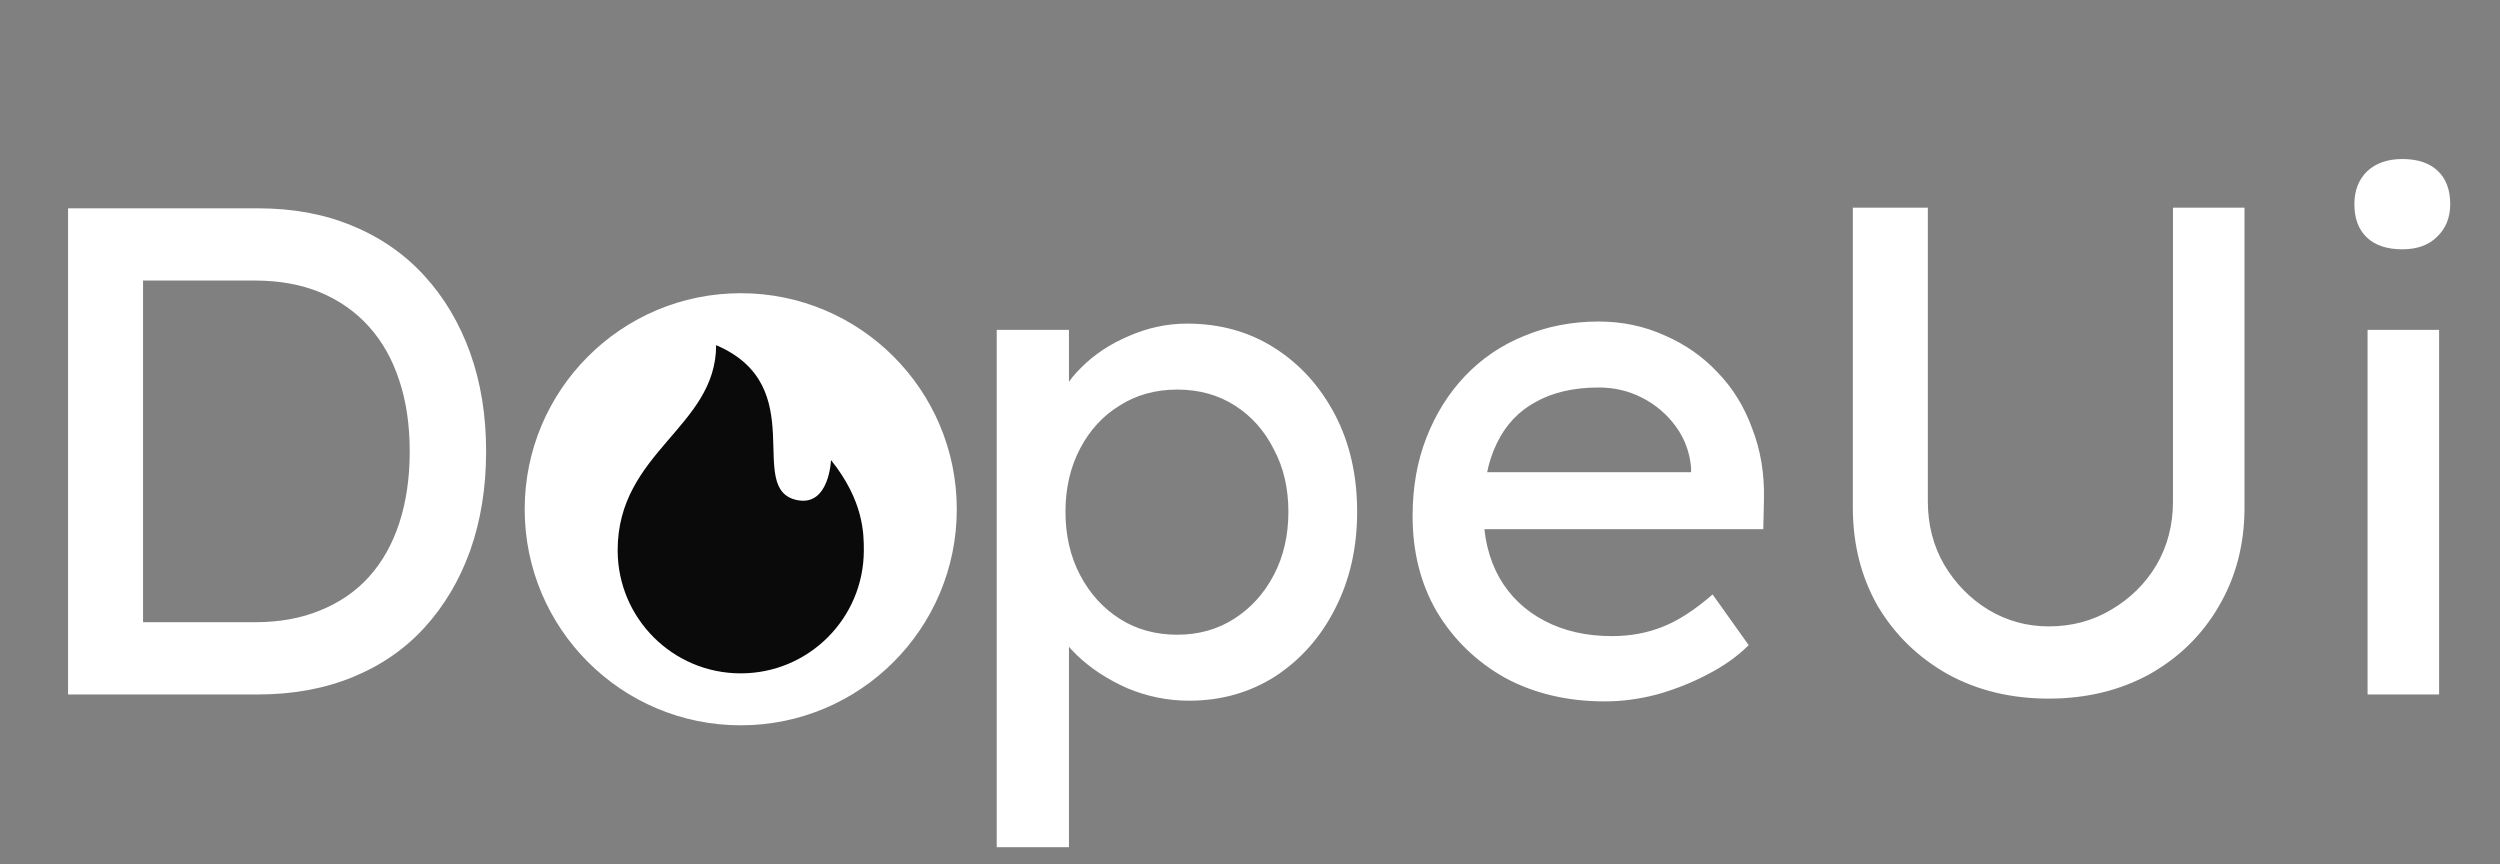 <svg width="162" height="56" viewBox="0 0 162 56" fill="none" xmlns="http://www.w3.org/2000/svg">
<rect x="0" y="0" width="162" height="56" fill="#808080" stroke="none"/>
<path d="M4.41 45V13.5H16.74C18.99 13.5 21.015 13.875 22.815 14.625C24.645 15.375 26.205 16.455 27.495 17.865C28.785 19.275 29.775 20.94 30.465 22.86C31.155 24.78 31.5 26.91 31.5 29.25C31.5 31.59 31.155 33.735 30.465 35.685C29.775 37.605 28.785 39.27 27.495 40.68C26.235 42.06 24.69 43.125 22.86 43.875C21.03 44.625 18.99 45 16.74 45H4.41ZM9.27 40.815L9.135 40.32H16.515C18.105 40.32 19.515 40.065 20.745 39.555C22.005 39.045 23.055 38.325 23.895 37.395C24.765 36.435 25.425 35.265 25.875 33.885C26.325 32.505 26.55 30.96 26.55 29.25C26.55 27.54 26.325 26.01 25.875 24.66C25.425 23.28 24.765 22.11 23.895 21.15C23.025 20.19 21.975 19.455 20.745 18.945C19.515 18.435 18.105 18.18 16.515 18.18H9L9.27 17.775V40.815ZM47.522 45.45C45.212 45.45 43.142 44.925 41.312 43.875C39.512 42.795 38.087 41.34 37.037 39.51C35.987 37.65 35.462 35.535 35.462 33.165C35.462 30.795 35.987 28.695 37.037 26.865C38.087 25.005 39.512 23.55 41.312 22.5C43.142 21.42 45.212 20.88 47.522 20.88C49.802 20.88 51.842 21.42 53.642 22.5C55.472 23.55 56.912 25.005 57.962 26.865C59.012 28.695 59.537 30.795 59.537 33.165C59.537 35.535 59.012 37.65 57.962 39.51C56.912 41.34 55.472 42.795 53.642 43.875C51.842 44.925 49.802 45.45 47.522 45.45ZM47.522 41.22C48.932 41.22 50.192 40.875 51.302 40.185C52.412 39.465 53.282 38.505 53.912 37.305C54.542 36.075 54.842 34.695 54.812 33.165C54.842 31.605 54.542 30.225 53.912 29.025C53.282 27.795 52.412 26.835 51.302 26.145C50.192 25.455 48.932 25.11 47.522 25.11C46.112 25.11 44.837 25.47 43.697 26.19C42.587 26.88 41.717 27.84 41.087 29.07C40.457 30.27 40.157 31.635 40.187 33.165C40.157 34.695 40.457 36.075 41.087 37.305C41.717 38.505 42.587 39.465 43.697 40.185C44.837 40.875 46.112 41.22 47.522 41.22ZM64.588 54.9V21.375H69.268V26.775L68.548 26.37C68.728 25.47 69.238 24.615 70.078 23.805C70.918 22.965 71.938 22.29 73.138 21.78C74.368 21.24 75.628 20.97 76.918 20.97C79.048 20.97 80.938 21.495 82.588 22.545C84.238 23.595 85.543 25.035 86.503 26.865C87.463 28.695 87.943 30.795 87.943 33.165C87.943 35.505 87.463 37.605 86.503 39.465C85.573 41.295 84.283 42.75 82.633 43.83C80.983 44.88 79.123 45.405 77.053 45.405C75.673 45.405 74.338 45.135 73.048 44.595C71.758 44.025 70.663 43.305 69.763 42.435C68.863 41.565 68.308 40.665 68.098 39.735L69.268 39.105V54.9H64.588ZM76.288 41.13C77.668 41.13 78.898 40.785 79.978 40.095C81.058 39.405 81.913 38.46 82.543 37.26C83.173 36.06 83.488 34.695 83.488 33.165C83.488 31.635 83.173 30.285 82.543 29.115C81.943 27.915 81.103 26.97 80.023 26.28C78.943 25.59 77.698 25.245 76.288 25.245C74.878 25.245 73.633 25.59 72.553 26.28C71.473 26.94 70.618 27.87 69.988 29.07C69.358 30.27 69.043 31.635 69.043 33.165C69.043 34.695 69.358 36.06 69.988 37.26C70.618 38.46 71.473 39.405 72.553 40.095C73.633 40.785 74.878 41.13 76.288 41.13ZM104.001 45.45C101.571 45.45 99.411 44.94 97.521 43.92C95.661 42.87 94.191 41.445 93.111 39.645C92.061 37.845 91.536 35.775 91.536 33.435C91.536 31.575 91.836 29.88 92.436 28.35C93.036 26.82 93.861 25.5 94.911 24.39C95.991 23.25 97.266 22.38 98.736 21.78C100.236 21.15 101.856 20.835 103.596 20.835C105.126 20.835 106.551 21.135 107.871 21.735C109.191 22.305 110.331 23.1 111.291 24.12C112.281 25.14 113.031 26.355 113.541 27.765C114.081 29.145 114.336 30.66 114.306 32.31L114.261 34.29H94.956L93.921 30.6H110.256L109.581 31.365V30.285C109.491 29.295 109.161 28.41 108.591 27.63C108.021 26.85 107.301 26.235 106.431 25.785C105.561 25.335 104.616 25.11 103.596 25.11C101.976 25.11 100.611 25.425 99.501 26.055C98.391 26.655 97.551 27.555 96.981 28.755C96.411 29.925 96.126 31.38 96.126 33.12C96.126 34.77 96.471 36.21 97.161 37.44C97.851 38.64 98.826 39.57 100.086 40.23C101.346 40.89 102.801 41.22 104.451 41.22C105.621 41.22 106.701 41.025 107.691 40.635C108.711 40.245 109.806 39.54 110.976 38.52L113.316 41.805C112.596 42.525 111.711 43.155 110.661 43.695C109.641 44.235 108.546 44.67 107.376 45C106.236 45.3 105.111 45.45 104.001 45.45ZM132.754 45.27C130.324 45.27 128.149 44.745 126.229 43.695C124.309 42.615 122.794 41.145 121.684 39.285C120.604 37.395 120.064 35.265 120.064 32.895V13.455H124.924V32.49C124.924 34.02 125.284 35.4 126.004 36.63C126.724 37.83 127.669 38.79 128.839 39.51C130.039 40.23 131.344 40.59 132.754 40.59C134.254 40.59 135.604 40.23 136.804 39.51C138.034 38.79 139.009 37.83 139.729 36.63C140.449 35.4 140.809 34.02 140.809 32.49V13.455H145.444V32.895C145.444 35.265 144.889 37.395 143.779 39.285C142.699 41.145 141.199 42.615 139.279 43.695C137.359 44.745 135.184 45.27 132.754 45.27ZM153.419 45V21.375H158.054V45H153.419ZM155.669 16.155C154.679 16.155 153.914 15.9 153.374 15.39C152.834 14.88 152.564 14.16 152.564 13.23C152.564 12.36 152.834 11.655 153.374 11.115C153.944 10.575 154.709 10.305 155.669 10.305C156.659 10.305 157.424 10.56 157.964 11.07C158.504 11.58 158.774 12.3 158.774 13.23C158.774 14.1 158.489 14.805 157.919 15.345C157.379 15.885 156.629 16.155 155.669 16.155Z" fill="white"/>
<circle cx="48" cy="33" r="14" fill="white"/>
<path d="M48 43.634C52.405 43.634 55.976 40.063 55.976 35.658C55.976 34.595 55.976 32.468 53.849 29.81C53.849 29.81 53.743 32.844 51.644 32.405C48.248 31.695 52.631 25.027 46.405 22.366C46.405 27.683 40.024 29.278 40.024 35.658C40.024 40.063 43.595 43.634 48 43.634Z" fill="#0A0A0A"/>
</svg>

